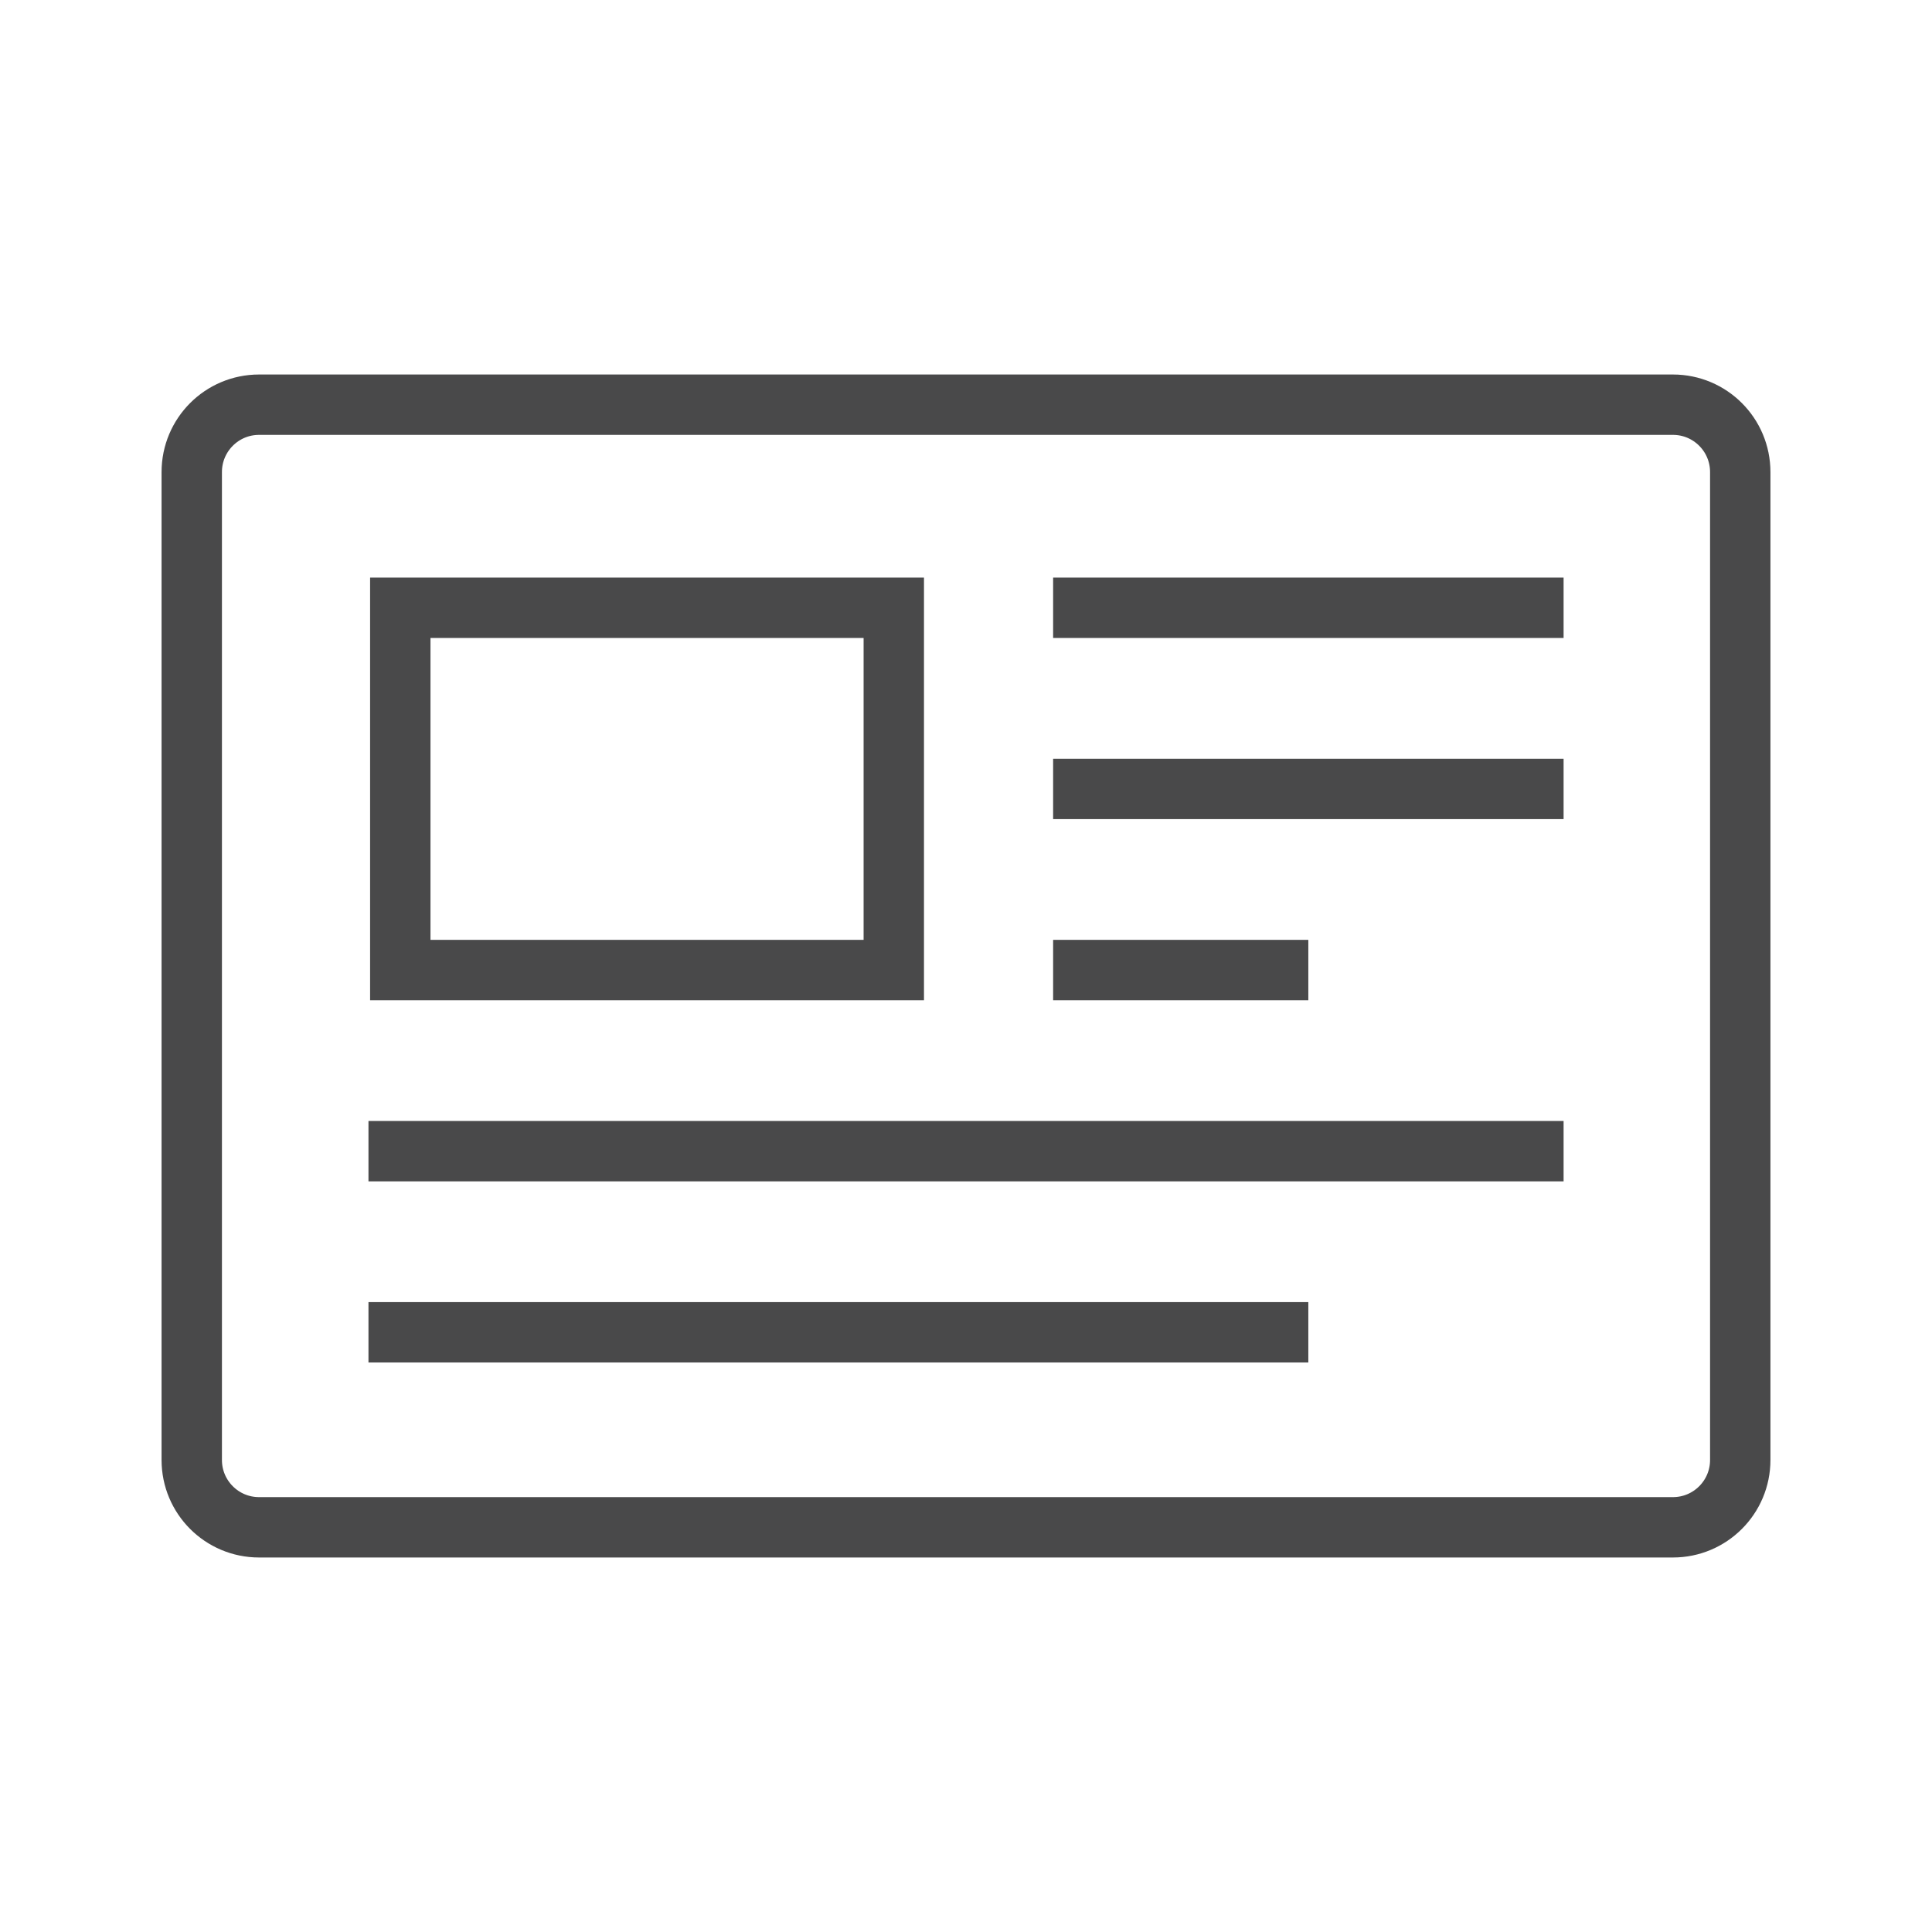 <svg width="32" height="32" viewBox="0 0 32 32" fill="none" xmlns="http://www.w3.org/2000/svg">
<path d="M28.824 24.182C28.824 24.798 28.325 25.297 27.709 25.297H4.291C3.675 25.297 3.176 24.798 3.176 24.182V7.819C3.176 7.202 3.675 6.703 4.291 6.703H27.709C28.325 6.703 28.824 7.202 28.824 7.819V24.182Z" stroke="#49494A" stroke-miterlimit="10"/>
<path d="M14.804 16.067H6.63V10.067H14.804V16.067Z" stroke="#49494A" stroke-miterlimit="10"/>
<path d="M17.443 10.067H25.898" stroke="#49494A" stroke-miterlimit="10"/>
<path d="M17.443 13.067H25.898" stroke="#49494A" stroke-miterlimit="10"/>
<path d="M17.443 16.067H21.67" stroke="#49494A" stroke-miterlimit="10"/>
<path d="M6.103 19.067H25.898" stroke="#49494A" stroke-miterlimit="10"/>
<path d="M6.103 22.067H21.67" stroke="#49494A" stroke-miterlimit="10"/>
</svg>
